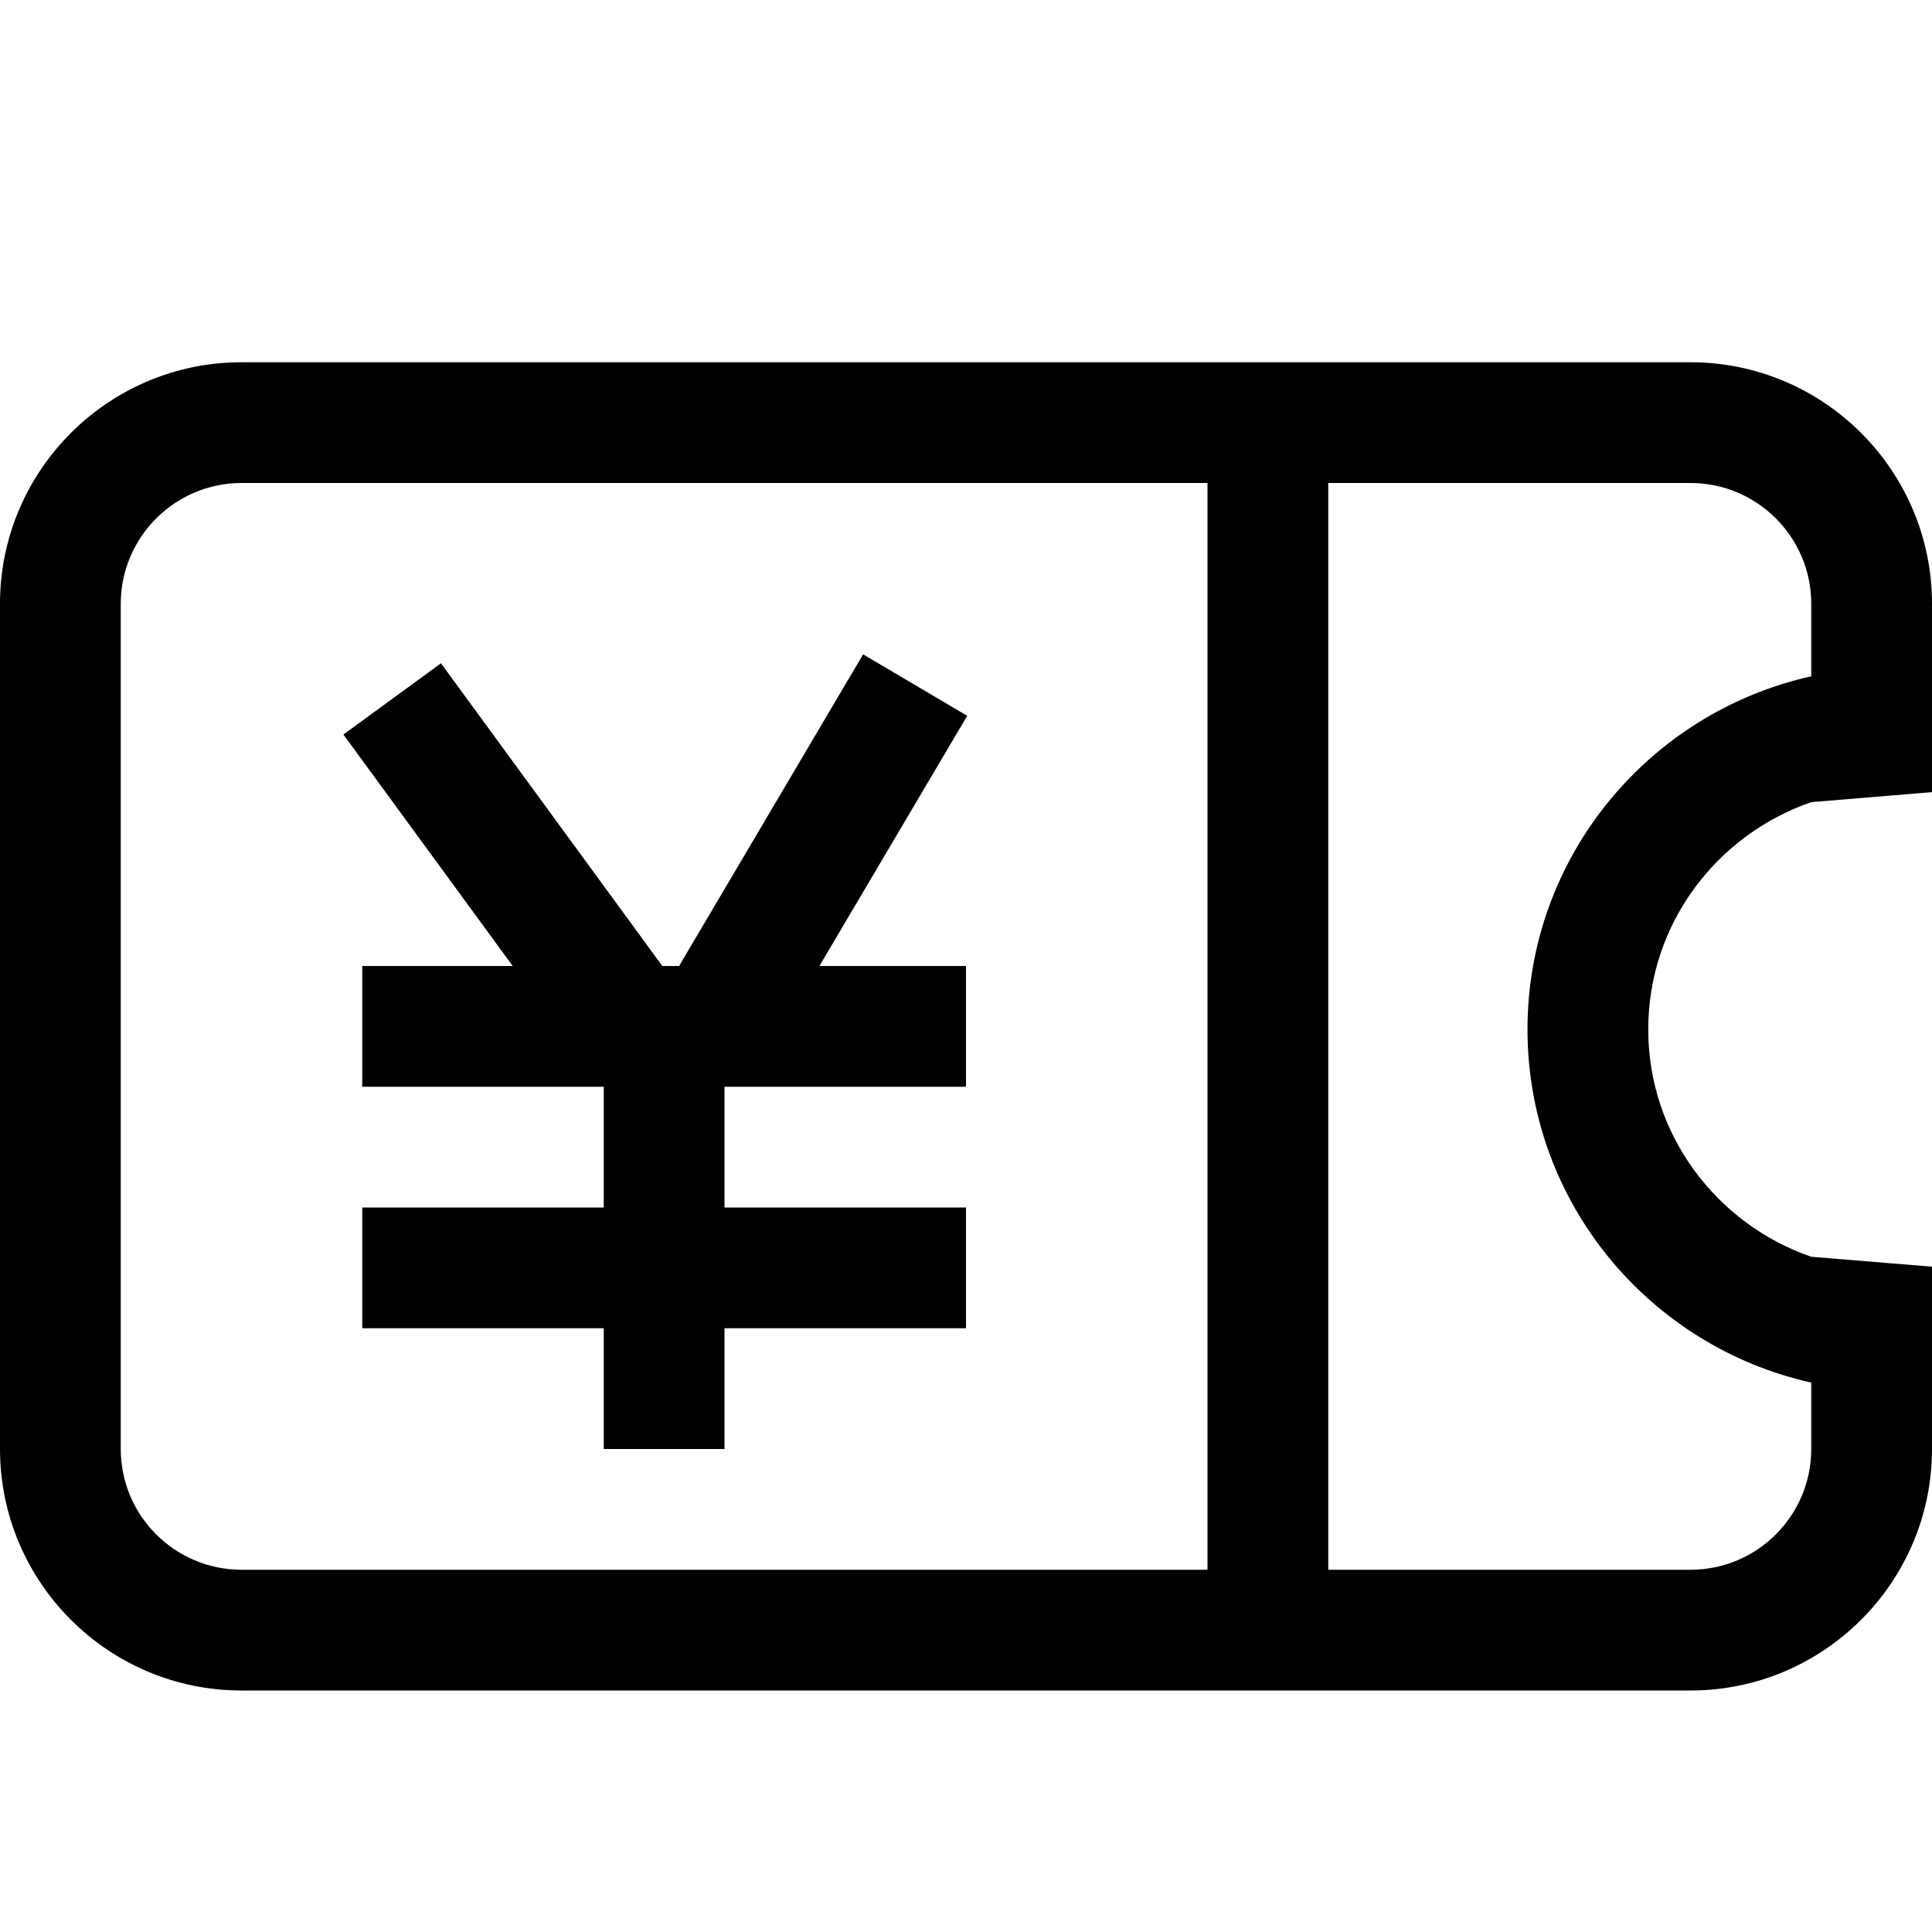 <?xml version="1.0" standalone="no"?><!DOCTYPE svg PUBLIC "-//W3C//DTD SVG 1.1//EN" "http://www.w3.org/Graphics/SVG/1.1/DTD/svg11.dtd"><svg t="1583742351450" class="icon" viewBox="0 0 1024 1024" version="1.1" xmlns="http://www.w3.org/2000/svg" p-id="28572" xmlns:xlink="http://www.w3.org/1999/xlink" width="32" height="32"><defs><style type="text/css"></style></defs><path d="M512.64 379.392 457.472 346.816 359.936 512 351.04 512 233.728 351.552 182.016 389.312 271.744 512 192 512 192 576 320 576 320 640 192 640 192 704 320 704 320 768 384 768 384 704 512 704 512 640 384 640 384 576 512 576 512 512 434.304 512Z" p-id="28573"></path><path d="M896 192 128 192C57.408 192 0 249.408 0 320l0 448c0 70.592 57.408 128 128 128l768 0c70.592 0 128-57.408 128-128l0-32.64 0-64-64-5.248c-50.112-17.344-86.4-64.576-86.4-120.512 0-55.936 36.224-103.104 86.4-120.448l64-5.312 0-64L1024 320C1024 249.408 966.592 192 896 192zM128 832c-35.264 0-64-28.672-64-64L64 320c0-35.264 28.736-64 64-64l512 0 0 576L128 832zM960 358.464c-85.888 19.072-150.4 95.616-150.4 187.136 0 91.584 64.512 168.064 150.4 187.2L960 768c0 35.328-28.672 64-64 64l-192 0L704 256l192 0c35.328 0 64 28.736 64 64L960 358.464z" p-id="28574"></path></svg>